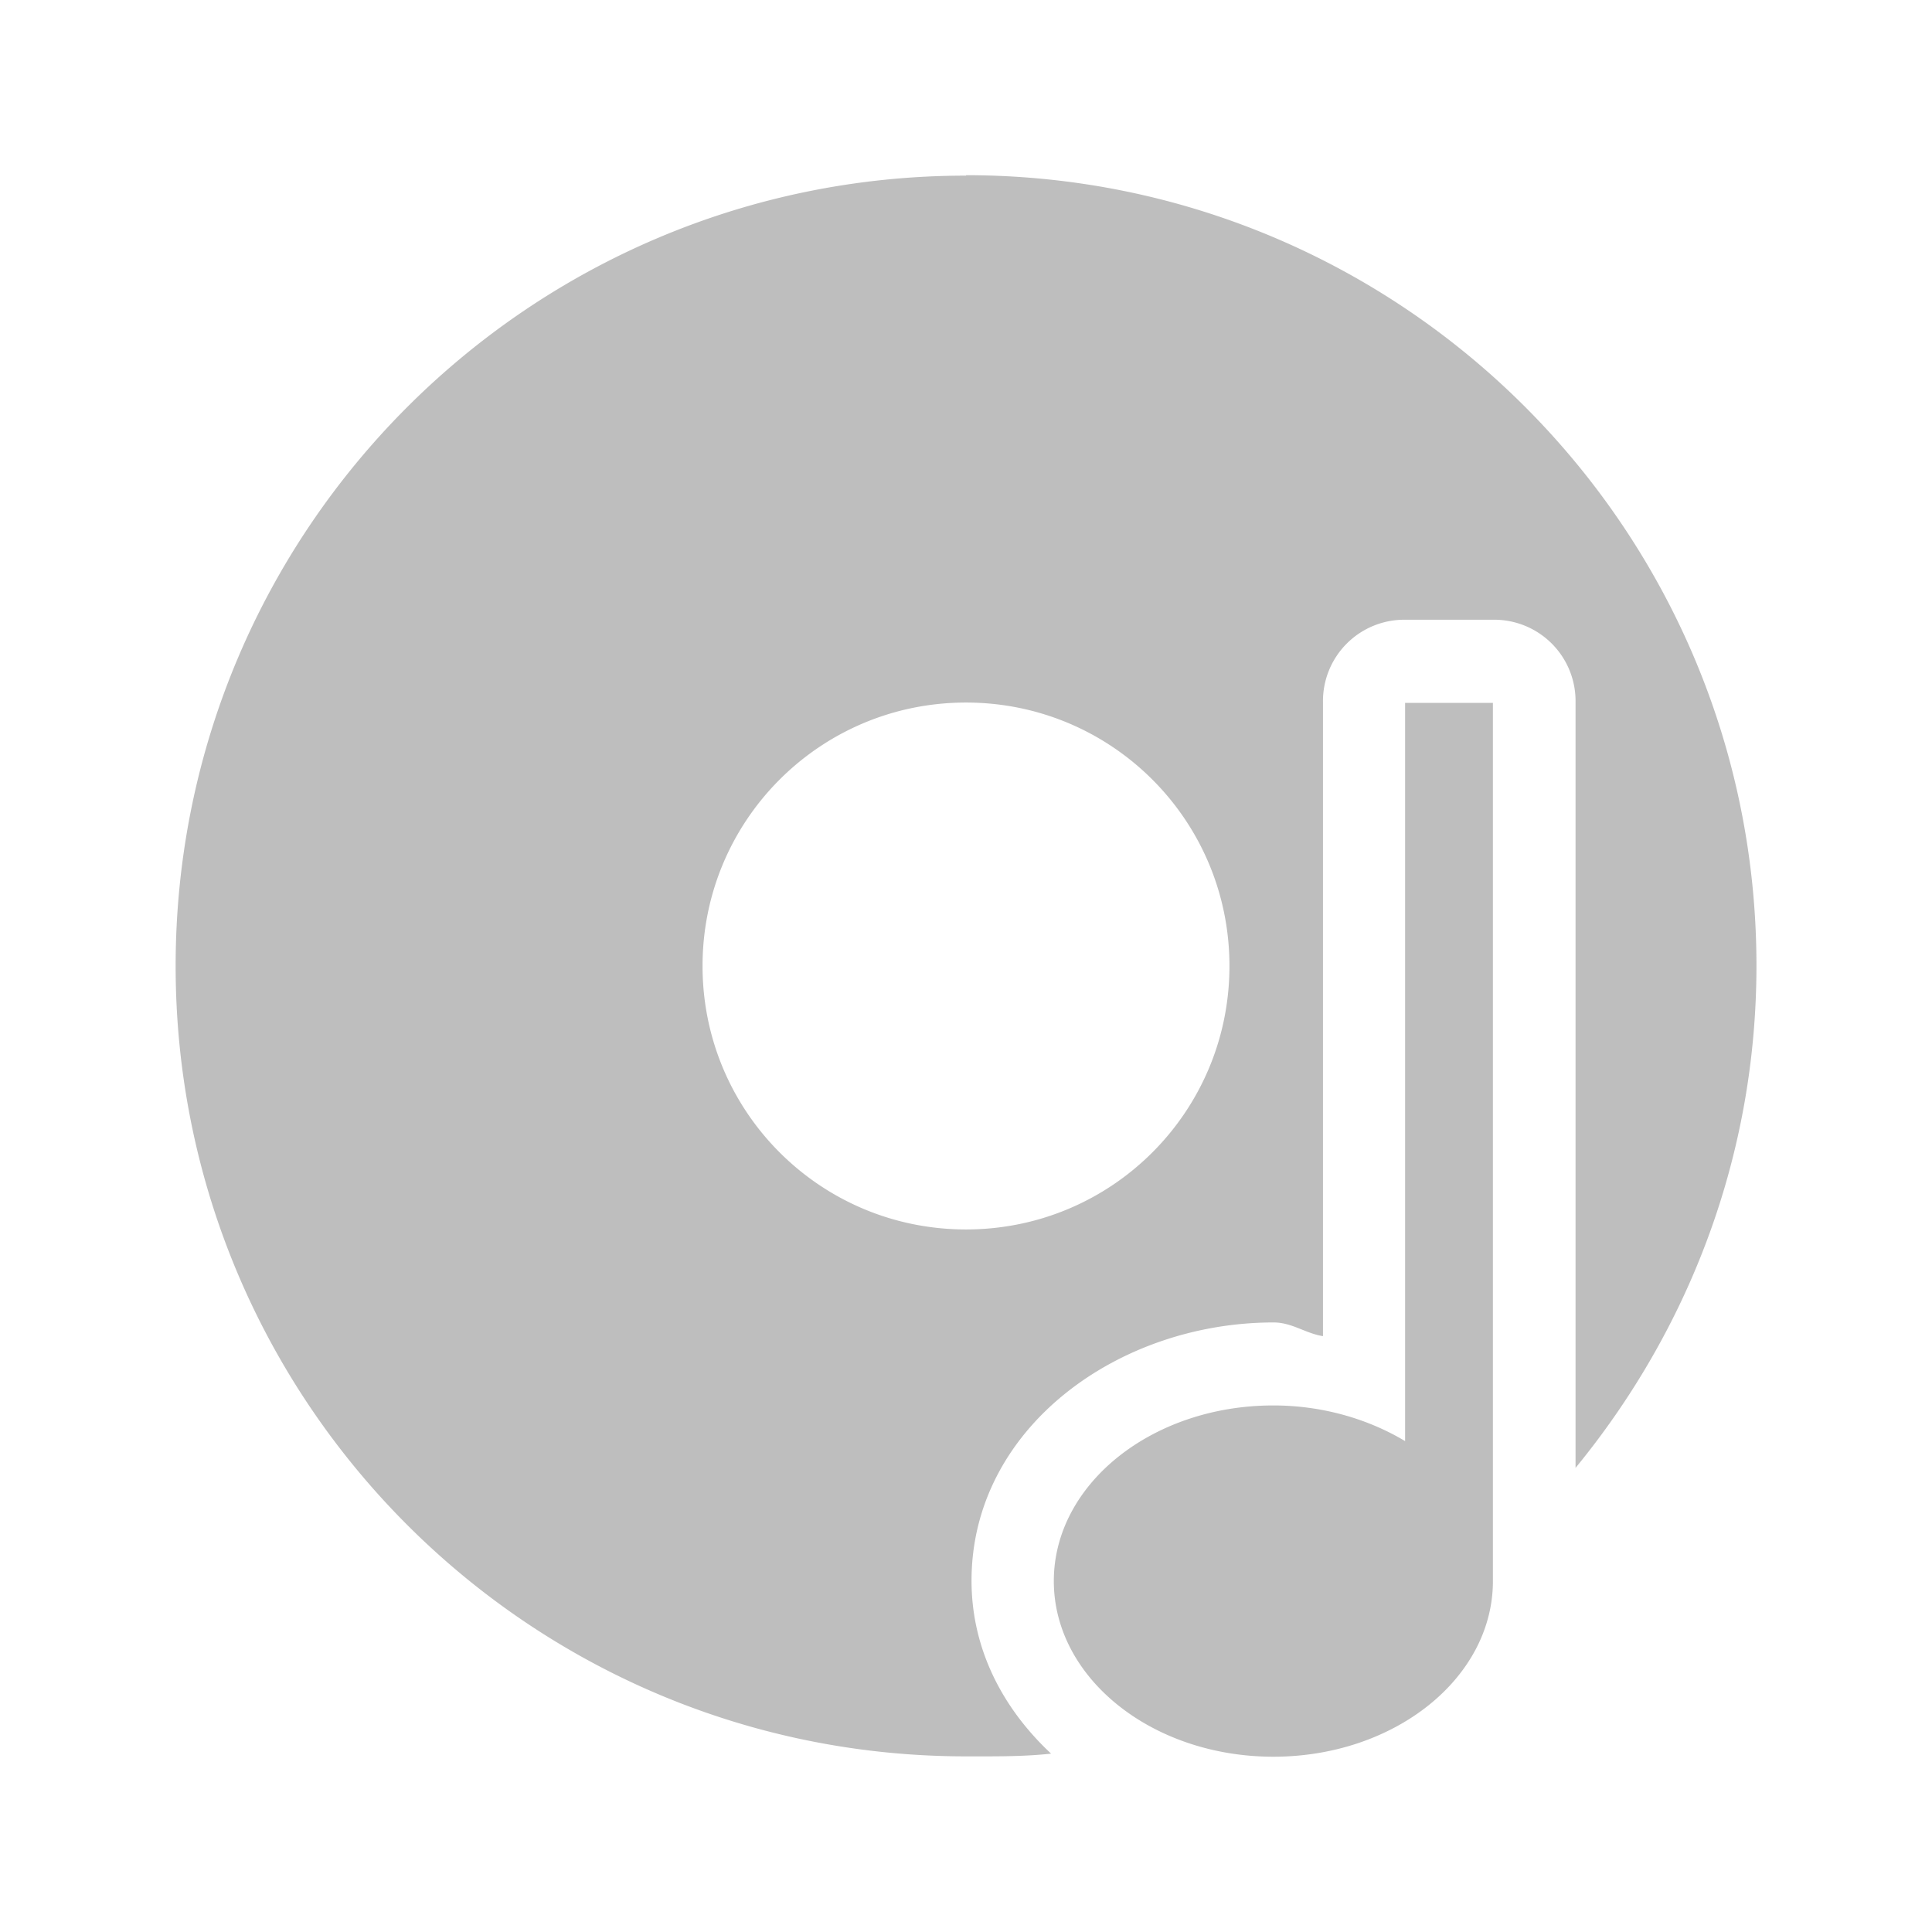 <?xml version="1.0" encoding="UTF-8"?>
<svg width="22" height="22" version="1.1" xmlns="http://www.w3.org/2000/svg">
 <path d="m11 2c-4.97 0-9 4.03-9 9 0 4.97 4.03 9 9 9 0.331 0 0.647 0.004 0.969-0.031-0.542-0.506-0.906-1.18-0.906-1.97 0-1.73 1.66-2.94 3.44-2.94 0.209 0 0.364 0.125 0.562 0.156v-7.22a0.926 0.926 0 0 1 0.938-0.938h1a0.926 0.926 0 0 1 0.938 0.938v8.72c1.28-1.56 2.06-3.54 2.06-5.72 0-4.97-4.03-9-9-9zm0 6c1.66 0 3 1.34 3 3 0 1.66-1.34 3-3 3s-3-1.34-3-3c0-1.66 1.34-3 3-3zm5 0v8.41c-0.417-0.25-0.939-0.406-1.5-0.406-1.38 0-2.5 0.895-2.5 2s1.12 2 2.5 2 2.5-0.895 2.5-2v-10h-1z" fill="#bebebe"/>
</svg>
